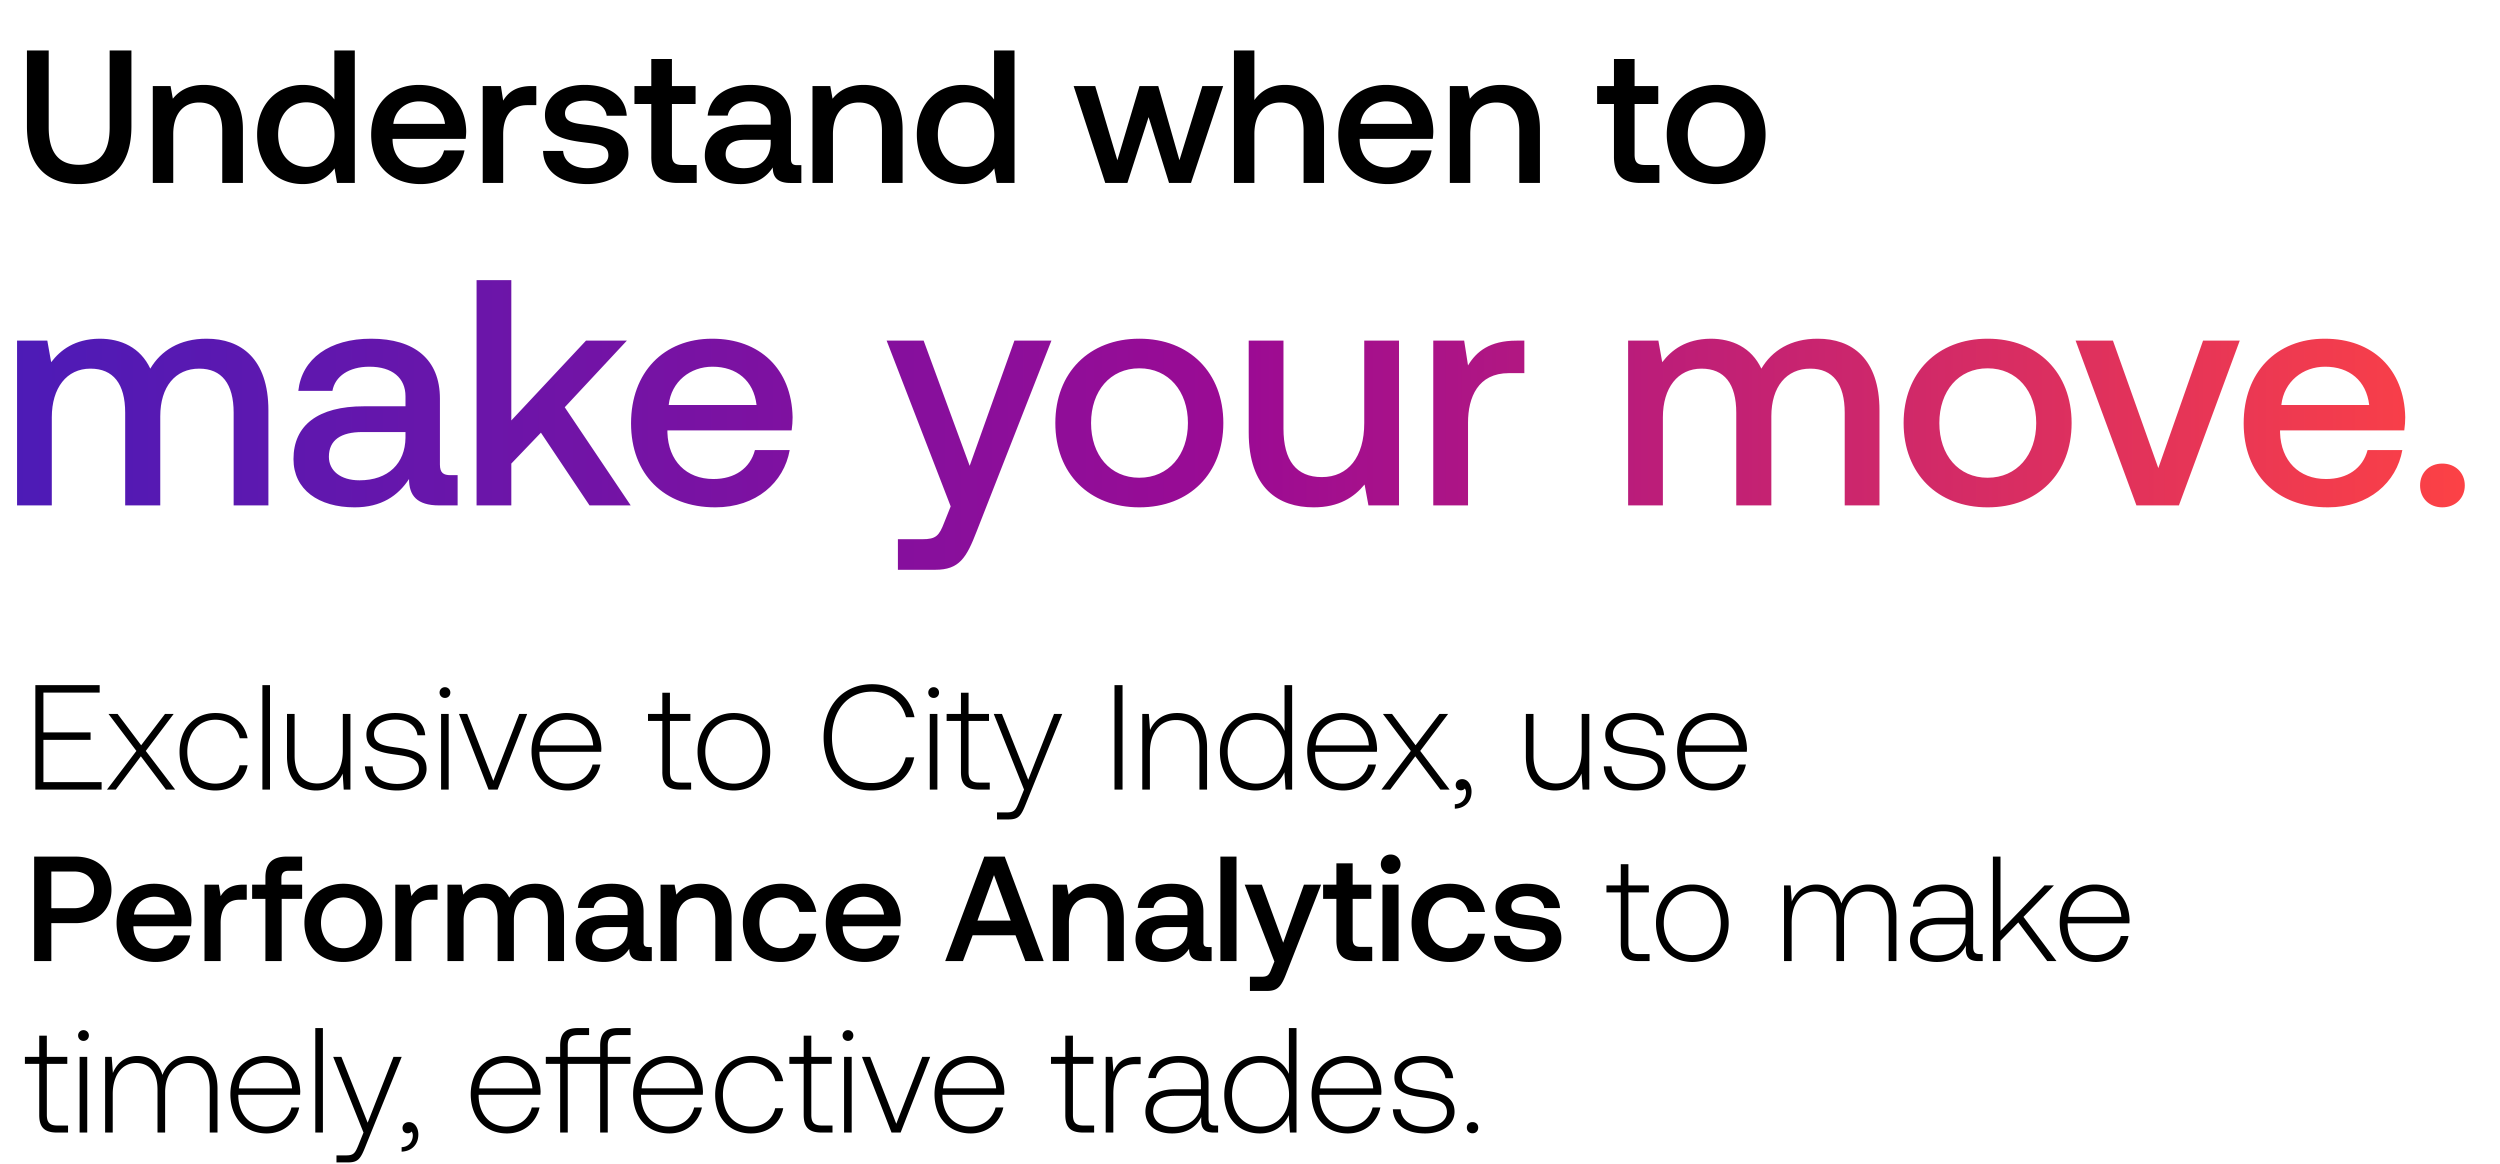 <svg width="277" height="129" viewBox="0 0 277 129" fill="none" xmlns="http://www.w3.org/2000/svg"><path d="M3.917 87.486h7.342v-.827H4.81v-4.68h5.226v-.826H4.81v-4.416h6.234v-.826H3.917v11.575zm7.936 0h.976l2.778-3.687 2.778 3.687h1.025l-3.257-4.283 3.092-4.1h-.96l-2.645 3.472-2.613-3.473H12.02l3.092 4.101-3.258 4.283zm12.009.1c1.901 0 3.24-1.092 3.572-2.795h-.893c-.282 1.24-1.29 2.034-2.68 2.034-1.835 0-3.108-1.439-3.108-3.522 0-2.084 1.256-3.556 3.109-3.556 1.405 0 2.398.794 2.695 2.05h.877c-.348-1.736-1.654-2.794-3.556-2.794-2.365 0-3.985 1.753-3.985 4.3 0 2.58 1.604 4.283 3.969 4.283zm5.21-.1h.844V75.911h-.843v11.575zm8.912-4.266c0 2.2-1.09 3.588-2.827 3.588-1.555 0-2.514-1.058-2.514-3.059v-4.647H31.8V83.8c0 2.629 1.372 3.787 3.224 3.787 1.489 0 2.464-.794 2.944-1.87l.116 1.77h.744v-8.384h-.844v4.118zm2.449 1.687c.066 1.736 1.472 2.679 3.572 2.679 1.802 0 3.258-.91 3.258-2.398 0-1.77-1.555-2.117-3.357-2.365-1.307-.182-2.464-.33-2.464-1.505 0-.959.942-1.587 2.364-1.587 1.34 0 2.3.645 2.448 1.736h.86c-.149-1.637-1.488-2.464-3.307-2.464-1.87-.016-3.209.943-3.209 2.381 0 1.687 1.555 2.001 3.275 2.233 1.405.198 2.546.38 2.546 1.62 0 .993-1.041 1.621-2.414 1.621-1.604 0-2.646-.744-2.712-1.951h-.86zm8.869-7.574c.33 0 .595-.248.595-.596a.583.583 0 00-.595-.595.583.583 0 00-.596.596c0 .347.265.595.596.595zm-.43 10.153h.843v-8.384h-.843v8.384zm5.257 0h1.009l3.274-8.384h-.877l-2.877 7.409-2.894-7.409h-.91l3.275 8.384zm8.782.1c1.836 0 3.242-1.191 3.605-2.878h-.86c-.33 1.307-1.438 2.117-2.81 2.117-1.87 0-3.043-1.422-3.076-3.374v-.148h6.846c0-.116.016-.248.016-.348-.083-2.497-1.62-3.952-3.87-3.952-2.298 0-3.869 1.753-3.869 4.233 0 2.63 1.637 4.35 4.018 4.35zm-3.075-4.995c.132-1.703 1.405-2.844 2.943-2.844 1.637 0 2.811 1.009 2.944 2.844h-5.887zm13.549 2.944c0 1.34.545 1.951 1.968 1.951h1.223v-.777H75.42c-.877 0-1.19-.33-1.19-1.19v-5.64h2.265v-.777h-2.266v-2.348h-.843v2.348h-1.588v.777h1.588v5.656zm7.92 2.05c2.365 0 4.035-1.752 4.035-4.299 0-2.53-1.67-4.283-4.035-4.283-2.364 0-4.018 1.753-4.018 4.283 0 2.547 1.654 4.3 4.018 4.3zm0-.76c-1.868 0-3.158-1.455-3.158-3.539 0-2.067 1.29-3.539 3.158-3.539 1.869 0 3.159 1.472 3.159 3.539 0 2.084-1.29 3.539-3.159 3.539zm15.262.76c2.48 0 4.233-1.339 4.729-3.67h-.943c-.496 1.851-1.835 2.844-3.803 2.844-2.679 0-4.366-2.1-4.366-5.06 0-2.96 1.72-5.06 4.4-5.06 1.934 0 3.29 1.008 3.803 2.827h.942c-.512-2.315-2.265-3.655-4.696-3.655-3.258 0-5.375 2.415-5.375 5.887 0 3.506 2.067 5.888 5.309 5.888zm6.883-10.252a.582.582 0 00.595-.596.582.582 0 00-.595-.595.582.582 0 00-.595.596c0 .347.264.595.595.595zm-.43 10.153h.843v-8.384h-.843v8.384zm3.454-1.951c0 1.34.546 1.951 1.968 1.951h1.224v-.777h-1.158c-.876 0-1.19-.33-1.19-1.19v-5.64h2.265v-.777h-2.265v-2.348h-.844v2.348h-1.587v.777h1.587v5.656zm6.989 1.951l-.546 1.356c-.38.926-.529 1.174-1.389 1.174h-1.058v.778h1.289c1.125 0 1.39-.43 1.919-1.753l4.018-9.939h-.909l-2.861 7.293-2.911-7.293h-.909l3.357 8.384zm10.023 0h.893V75.911h-.893v11.575zm6.949-8.483c-1.538 0-2.53.794-3.01 1.885l-.132-1.786h-.728v8.384h.844v-4.134c0-2.183 1.108-3.572 2.894-3.572 1.62 0 2.596 1.059 2.596 3.043v4.663h.843V82.79c0-2.646-1.405-3.787-3.307-3.787zm11.891 1.984c-.513-1.19-1.637-1.984-3.208-1.984-2.299 0-3.952 1.753-3.952 4.283 0 2.646 1.653 4.3 3.952 4.3 1.571 0 2.662-.844 3.191-2.018l.133 1.918h.727V75.911h-.843v5.076zm-3.142 5.838c-1.869 0-3.159-1.455-3.159-3.539 0-2.067 1.29-3.539 3.159-3.539 1.869 0 3.158 1.472 3.158 3.556 0 2.067-1.289 3.522-3.158 3.522zm9.673.76c1.836 0 3.242-1.19 3.605-2.877h-.86c-.33 1.307-1.438 2.117-2.811 2.117-1.868 0-3.043-1.422-3.076-3.374v-.148h6.847c0-.116.016-.248.016-.348-.083-2.497-1.621-3.952-3.87-3.952-2.298 0-3.869 1.753-3.869 4.233 0 2.63 1.637 4.35 4.018 4.35zm-3.076-4.993c.133-1.704 1.406-2.845 2.944-2.845 1.637 0 2.811 1.009 2.944 2.844h-5.888zm7.28 4.894h.976l2.778-3.687 2.778 3.687h1.026l-3.258-4.283 3.092-4.1h-.959l-2.646 3.472-2.612-3.473h-1.009l3.092 4.101-3.258 4.283zm8.96-1.157c-.447 0-.728.28-.728.645 0 .397.265.595.579.595.165 0 .331-.066.414-.198.115.115.148.28.148.43 0 .628-.397 1.273-1.24 1.306v.496c1.141-.05 1.852-.81 1.852-1.902 0-.76-.43-1.372-1.025-1.372zm13.231-3.11c0 2.2-1.091 3.59-2.827 3.59-1.555 0-2.514-1.059-2.514-3.06v-4.647h-.843V83.8c0 2.629 1.372 3.787 3.224 3.787 1.489 0 2.464-.794 2.944-1.87l.116 1.77h.744v-8.384h-.844v4.118zm2.449 1.688c.066 1.736 1.472 2.679 3.572 2.679 1.802 0 3.258-.91 3.258-2.398 0-1.77-1.555-2.117-3.357-2.365-1.307-.182-2.464-.33-2.464-1.505 0-.959.942-1.587 2.364-1.587 1.34 0 2.299.645 2.448 1.736h.86c-.149-1.637-1.489-2.464-3.308-2.464-1.868-.016-3.208.943-3.208 2.381 0 1.687 1.555 2.001 3.275 2.233 1.405.198 2.546.38 2.546 1.62 0 .993-1.042 1.621-2.414 1.621-1.604 0-2.646-.744-2.712-1.951h-.86zm12.143 2.679c1.835 0 3.241-1.191 3.605-2.878h-.86c-.331 1.307-1.439 2.117-2.811 2.117-1.869 0-3.043-1.422-3.076-3.374v-.148h6.846c0-.116.017-.248.017-.348-.083-2.497-1.621-3.952-3.87-3.952-2.299 0-3.87 1.753-3.87 4.233 0 2.63 1.638 4.35 4.019 4.35zm-3.076-4.995c.132-1.703 1.406-2.844 2.944-2.844 1.637 0 2.811 1.009 2.943 2.844h-5.887zM3.785 106.486h1.902v-4.2h2.662c2.414 0 4.002-1.455 4.002-3.688 0-2.249-1.588-3.687-4.002-3.687H3.785v11.575zM8.2 96.564c1.356 0 2.216.778 2.216 2.034 0 1.24-.876 2.034-2.232 2.034H5.687v-4.068H8.2zm9.046 10.022c2.1 0 3.523-1.274 3.82-2.944H19.28c-.248.943-1.042 1.488-2.133 1.488-1.406 0-2.315-.942-2.365-2.381v-.116h6.384c.033-.231.05-.463.05-.678-.05-2.48-1.688-4.035-4.135-4.035-2.497 0-4.167 1.737-4.167 4.349 0 2.597 1.67 4.317 4.332 4.317zm-2.397-5.259c.132-1.207 1.107-1.968 2.248-1.968 1.24 0 2.117.711 2.266 1.968h-4.514zm12.093-3.308c-1.39 0-2.067.563-2.497 1.274l-.198-1.274h-1.588v8.467h1.786v-4.25c0-1.306.513-2.546 2.1-2.546h.794v-1.67h-.397zm.994 1.572h1.471v6.895h1.803v-6.895h2.265v-1.572h-2.298v-.71c0-.58.248-.827.827-.827h1.471V94.91h-1.703c-1.637 0-2.364.793-2.364 2.315v.793h-1.472v1.572zm10.11 6.995c2.58 0 4.316-1.737 4.316-4.333 0-2.58-1.736-4.333-4.316-4.333s-4.316 1.753-4.316 4.333c0 2.596 1.736 4.333 4.316 4.333zm0-1.522c-1.505 0-2.48-1.174-2.48-2.811s.975-2.811 2.48-2.811 2.497 1.174 2.497 2.811-.992 2.811-2.497 2.811zm10.035-7.044c-1.389 0-2.067.562-2.497 1.273l-.198-1.274h-1.588v8.467h1.786v-4.25c0-1.306.513-2.546 2.1-2.546h.794v-1.67h-.397zm11.239-.1c-1.39 0-2.349.612-2.894 1.538-.513-1.091-1.505-1.538-2.613-1.538-1.273.017-2 .58-2.48 1.207l-.199-1.108H49.58v8.467h1.786v-4.531c0-1.505.76-2.497 1.984-2.497 1.174 0 1.786.777 1.786 2.266v4.762h1.802v-4.58c0-1.522.778-2.448 2.001-2.448 1.158 0 1.77.777 1.77 2.266v4.762h1.786v-4.878c0-2.679-1.422-3.688-3.175-3.688zm12.533 7.012c-.364 0-.546-.116-.546-.546v-3.39c0-2-1.29-3.076-3.538-3.076-2.134 0-3.556 1.026-3.738 2.679h1.753c.132-.744.843-1.24 1.902-1.24 1.174 0 1.852.579 1.852 1.521v.513h-2.133c-2.365 0-3.622.976-3.622 2.712 0 1.571 1.29 2.481 3.142 2.481 1.373 0 2.233-.596 2.795-1.456 0 .844.397 1.356 1.554 1.356h.943v-1.554h-.364zm-2.315-1.918c-.017 1.306-.876 2.182-2.365 2.182-.975 0-1.57-.496-1.57-1.207 0-.86.611-1.273 1.719-1.273h2.216v.298zm8.117-5.094c-1.373 0-2.183.546-2.712 1.207l-.199-1.108H73.19v8.467h1.786v-4.266c0-1.72.843-2.762 2.265-2.762 1.34 0 2.018.86 2.018 2.464v4.564h1.802v-4.713c0-2.827-1.538-3.853-3.406-3.853zm8.852 8.666c2.166 0 3.605-1.208 3.936-3.126h-1.885c-.216.976-.943 1.604-2.035 1.604-1.438 0-2.38-1.141-2.38-2.795 0-1.67.942-2.827 2.38-2.827 1.108 0 1.82.612 2.051 1.604h1.869c-.348-1.919-1.704-3.126-3.886-3.126-2.564 0-4.25 1.737-4.25 4.349 0 2.646 1.637 4.317 4.2 4.317zm9.321 0c2.1 0 3.522-1.274 3.82-2.944h-1.786c-.248.943-1.042 1.488-2.133 1.488-1.406 0-2.315-.942-2.365-2.381v-.116h6.383c.033-.231.05-.463.05-.678-.05-2.48-1.687-4.035-4.134-4.035-2.497 0-4.167 1.737-4.167 4.349 0 2.597 1.67 4.317 4.332 4.317zm-2.398-5.259c.133-1.207 1.108-1.968 2.25-1.968 1.24 0 2.116.711 2.265 1.968H93.43zm13.266 5.159l1.074-2.86h4.747l1.091 2.86h2.034l-4.316-11.575h-2.266l-4.332 11.575h1.968zm3.439-9.525l1.852 5.044H108.3l1.835-5.044zm10.977.96c-1.373 0-2.183.545-2.712 1.206l-.198-1.108h-1.555v8.467h1.786v-4.266c0-1.72.843-2.762 2.266-2.762 1.339 0 2.017.86 2.017 2.464v4.564h1.803v-4.713c0-2.827-1.538-3.853-3.407-3.853zm12.77 7.011c-.364 0-.546-.116-.546-.546v-3.39c0-2-1.29-3.076-3.539-3.076-2.133 0-3.555 1.026-3.737 2.679h1.753c.132-.744.843-1.24 1.902-1.24 1.174 0 1.852.579 1.852 1.521v.513h-2.133c-2.365 0-3.622.976-3.622 2.712 0 1.571 1.29 2.481 3.142 2.481 1.373 0 2.233-.596 2.795-1.456 0 .844.397 1.356 1.554 1.356h.943v-1.554h-.364zm-2.315-1.918c-.017 1.306-.877 2.182-2.365 2.182-.976 0-1.571-.496-1.571-1.207 0-.86.612-1.273 1.72-1.273h2.216v.298zm3.652 3.472h1.786V94.911h-1.786v11.575zm5.984.05l-.331.827c-.265.694-.43.86-1.125.86h-1.256v1.571h1.918c1.24 0 1.604-.612 2.133-1.985l3.837-9.79h-1.902l-2.299 6.433-2.364-6.433h-1.902l3.291 8.517zm6.869-2.348c0 1.538.694 2.298 2.315 2.298h1.653v-1.571h-1.256c-.678 0-.91-.248-.91-.909v-4.415h2.067v-1.572h-2.067v-2.364h-1.802v2.364H146.6v1.572h1.472v4.597zm6.014-7.36c.612 0 1.091-.446 1.091-1.074 0-.628-.479-1.075-1.091-1.075s-1.091.447-1.091 1.075c0 .628.479 1.075 1.091 1.075zm-.91 9.658h1.786v-8.467h-1.786v8.467zm7.423.1c2.167 0 3.605-1.208 3.936-3.126h-1.885c-.215.976-.943 1.604-2.034 1.604-1.439 0-2.381-1.141-2.381-2.795 0-1.67.942-2.827 2.381-2.827 1.108 0 1.819.612 2.05 1.604h1.869c-.347-1.919-1.703-3.126-3.886-3.126-2.563 0-4.25 1.737-4.25 4.349 0 2.646 1.637 4.317 4.2 4.317zm4.939-2.894c.05 1.835 1.604 2.894 3.87 2.894 2.05 0 3.588-1.026 3.588-2.646 0-1.885-1.571-2.282-3.505-2.514-1.224-.132-2.035-.231-2.035-1.025 0-.678.695-1.108 1.753-1.108 1.059 0 1.786.546 1.886 1.323h1.752c-.115-1.737-1.587-2.696-3.671-2.696-2.034-.016-3.472 1.026-3.472 2.63 0 1.753 1.521 2.166 3.456 2.397 1.306.166 2.083.232 2.083 1.142 0 .678-.727 1.107-1.835 1.107-1.29 0-2.051-.628-2.117-1.504h-1.753zm14.044.843c0 1.339.545 1.951 1.968 1.951h1.223v-.777h-1.157c-.877 0-1.191-.331-1.191-1.191v-5.639h2.266v-.777h-2.266v-2.348h-.843v2.348h-1.588v.777h1.588v5.656zm7.92 2.051c2.365 0 4.035-1.753 4.035-4.3 0-2.53-1.67-4.283-4.035-4.283s-4.018 1.753-4.018 4.283c0 2.547 1.653 4.3 4.018 4.3zm0-.761c-1.868 0-3.158-1.455-3.158-3.539 0-2.067 1.29-3.539 3.158-3.539 1.869 0 3.159 1.472 3.159 3.539 0 2.084-1.29 3.539-3.159 3.539zm19.528-7.822c-1.538 0-2.53.86-3.01 2.1-.397-1.389-1.438-2.1-2.761-2.1-1.439 0-2.299.843-2.729 1.885l-.132-1.786h-.728v8.384h.844v-4.266c0-2.051.992-3.44 2.596-3.44 1.455 0 2.365 1.025 2.365 2.96v4.746h.843v-4.564c.05-1.918 1.042-3.142 2.613-3.142 1.455 0 2.331.976 2.331 2.878v4.828h.86v-4.861c0-2.53-1.339-3.622-3.092-3.622zm12.34 7.706c-.496 0-.744-.165-.744-.81v-3.903c0-1.918-1.174-2.993-3.275-2.993-1.918 0-3.191.926-3.406 2.447h.843c.215-1.025 1.108-1.703 2.53-1.703 1.571 0 2.464.827 2.464 2.216v.728h-2.844c-2.15 0-3.307.926-3.307 2.497 0 1.488 1.174 2.398 2.96 2.398 1.703 0 2.712-.778 3.224-1.819v.297c-.033.992.381 1.422 1.373 1.422h.496v-.777h-.314zm-1.588-2.613c0 1.604-1.141 2.762-3.125 2.762-1.34 0-2.166-.678-2.166-1.72 0-1.108.826-1.72 2.381-1.72h2.91v.678zm3.03 3.39h.843v-2.265l1.968-2.018 3.208 4.283h1.026l-3.655-4.895 3.373-3.489h-1.041l-4.879 5.027v-8.218h-.843v11.575zm11.423.1c1.836 0 3.242-1.191 3.605-2.878h-.859c-.331 1.307-1.439 2.117-2.812 2.117-1.868 0-3.042-1.422-3.076-3.374v-.148h6.847c0-.116.016-.248.016-.348-.082-2.497-1.62-3.952-3.869-3.952-2.299 0-3.87 1.753-3.87 4.233 0 2.63 1.637 4.35 4.018 4.35zm-3.075-4.995c.132-1.703 1.405-2.844 2.943-2.844 1.637 0 2.811 1.009 2.944 2.844h-5.887zM4.347 123.535c0 1.339.546 1.951 1.968 1.951h1.224v-.777H6.38c-.876 0-1.19-.331-1.19-1.191v-5.639h2.265v-.777H5.19v-2.348h-.843v2.348H2.76v.777h1.587v5.656zm4.905-8.202c.33 0 .595-.248.595-.596a.583.583 0 00-.595-.595.583.583 0 00-.596.595c0 .348.265.596.596.596zm-.43 10.153h.843v-8.384h-.843v8.384zm12.186-8.483c-1.538 0-2.53.86-3.01 2.1-.397-1.389-1.439-2.1-2.762-2.1-1.438 0-2.298.843-2.728 1.885l-.132-1.786h-.728v8.384h.843v-4.266c0-2.051.992-3.44 2.597-3.44 1.455 0 2.364 1.026 2.364 2.96v4.746h.844v-4.564c.05-1.918 1.041-3.142 2.613-3.142 1.455 0 2.331.976 2.331 2.878v4.828h.86v-4.861c0-2.531-1.34-3.622-3.092-3.622zm8.54 8.583c1.835 0 3.24-1.191 3.604-2.878h-.86c-.33 1.307-1.438 2.117-2.81 2.117-1.87 0-3.044-1.422-3.077-3.374v-.148h6.846c0-.116.017-.248.017-.348-.083-2.497-1.62-3.952-3.87-3.952-2.298 0-3.87 1.753-3.87 4.233 0 2.63 1.638 4.35 4.02 4.35zm-3.076-4.995c.132-1.703 1.405-2.844 2.943-2.844 1.637 0 2.811 1.009 2.944 2.844H26.47zm8.463 4.895h.843v-11.575h-.843v11.575zm5.34 0l-.546 1.356c-.38.926-.53 1.174-1.39 1.174h-1.057v.778h1.29c1.124 0 1.389-.43 1.918-1.753l4.018-9.939h-.91l-2.86 7.293-2.91-7.293h-.91l3.357 8.384zm5.052-1.157c-.446 0-.727.281-.727.645 0 .397.264.595.578.595.166 0 .331-.066.414-.198.115.115.148.281.148.43 0 .628-.396 1.273-1.24 1.306v.496c1.141-.05 1.852-.81 1.852-1.902 0-.76-.43-1.372-1.025-1.372zm10.85 1.257c1.836 0 3.242-1.191 3.605-2.878h-.86c-.33 1.307-1.438 2.117-2.81 2.117-1.87 0-3.044-1.422-3.077-3.374v-.148h6.847c0-.116.016-.248.016-.348-.083-2.497-1.62-3.952-3.87-3.952-2.298 0-3.87 1.753-3.87 4.233 0 2.63 1.638 4.35 4.02 4.35zm-3.076-4.995c.133-1.703 1.406-2.844 2.944-2.844 1.637 0 2.811 1.009 2.944 2.844H53.1zm16.769-5.903v-.777h-1.423c-1.389 0-1.95.611-1.95 1.951v1.24h-3.59v-1.257c0-.826.315-1.157 1.158-1.157h1.207v-.777h-1.24c-1.405 0-1.968.611-1.968 1.951v1.24h-1.587v.777h1.587v7.607h.844v-7.607h3.588v7.607h.843v-7.607h2.514v-.777h-2.514v-1.257c0-.826.315-1.157 1.158-1.157h1.373zm4.297 10.898c1.836 0 3.242-1.191 3.605-2.878h-.86c-.33 1.307-1.438 2.117-2.81 2.117-1.87 0-3.044-1.422-3.077-3.374v-.148h6.847c0-.116.016-.248.016-.348-.083-2.497-1.62-3.952-3.87-3.952-2.298 0-3.869 1.753-3.869 4.233 0 2.63 1.637 4.35 4.018 4.35zm-3.075-4.995c.132-1.703 1.405-2.844 2.943-2.844 1.637 0 2.811 1.009 2.944 2.844h-5.887zm12.118 4.995c1.902 0 3.241-1.092 3.572-2.795h-.893c-.281 1.24-1.29 2.034-2.68 2.034-1.835 0-3.108-1.439-3.108-3.522 0-2.084 1.257-3.556 3.109-3.556 1.405 0 2.398.794 2.695 2.051h.877c-.347-1.737-1.654-2.795-3.556-2.795-2.364 0-3.985 1.753-3.985 4.3 0 2.579 1.604 4.283 3.969 4.283zm5.84-2.051c0 1.339.545 1.951 1.967 1.951h1.224v-.777h-1.157c-.877 0-1.191-.331-1.191-1.191v-5.639h2.265v-.777h-2.265v-2.348h-.844v2.348h-1.587v.777h1.587v5.656zm4.904-8.202c.33 0 .596-.248.596-.596a.583.583 0 00-.596-.595.583.583 0 00-.595.595c0 .348.264.596.595.596zm-.43 10.153h.844v-8.384h-.844v8.384zm5.257 0h1.009l3.274-8.384h-.876l-2.878 7.409-2.894-7.409h-.91l3.275 8.384zm8.783.1c1.835 0 3.241-1.191 3.605-2.878h-.86c-.331 1.307-1.439 2.117-2.811 2.117-1.869 0-3.043-1.422-3.076-3.374v-.148h6.846c0-.116.017-.248.017-.348-.083-2.497-1.621-3.952-3.87-3.952-2.299 0-3.87 1.753-3.87 4.233 0 2.63 1.638 4.35 4.019 4.35zm-3.076-4.995c.132-1.703 1.406-2.844 2.944-2.844 1.637 0 2.811 1.009 2.943 2.844h-5.887zm13.549 2.944c0 1.339.546 1.951 1.968 1.951h1.224v-.777h-1.158c-.876 0-1.19-.331-1.19-1.191v-5.639h2.265v-.777h-2.265v-2.348h-.844v2.348h-1.587v.777h1.587v5.656zm7.898-6.433c-1.554 0-2.216.744-2.563 1.67l-.132-1.67h-.728v8.384h.843v-4.25c0-1.703.447-3.323 2.415-3.323h.612v-.811h-.447zm8.716 7.607c-.496 0-.744-.165-.744-.81v-3.903c0-1.918-1.174-2.993-3.274-2.993-1.918 0-3.192.926-3.407 2.447h.844c.215-1.025 1.108-1.703 2.53-1.703 1.571 0 2.464.827 2.464 2.216v.728h-2.845c-2.149 0-3.307.926-3.307 2.497 0 1.488 1.174 2.398 2.96 2.398 1.704 0 2.712-.778 3.225-1.819v.297c-.033.992.38 1.422 1.372 1.422h.497v-.777h-.315zm-1.587-2.613c0 1.604-1.141 2.762-3.126 2.762-1.339 0-2.166-.678-2.166-1.72 0-1.108.827-1.72 2.381-1.72h2.911v.678zm9.746-3.109c-.512-1.19-1.637-1.984-3.208-1.984-2.298 0-3.952 1.753-3.952 4.283 0 2.646 1.654 4.3 3.952 4.3 1.571 0 2.663-.844 3.192-2.018l.132 1.918h.728v-11.575h-.844v5.076zm-3.142 5.838c-1.868 0-3.158-1.455-3.158-3.539 0-2.067 1.29-3.539 3.158-3.539 1.869 0 3.159 1.472 3.159 3.556 0 2.067-1.29 3.522-3.159 3.522zm9.674.761c1.835 0 3.241-1.191 3.605-2.878h-.86c-.331 1.307-1.439 2.117-2.811 2.117-1.869 0-3.043-1.422-3.076-3.374v-.148h6.846c0-.116.017-.248.017-.348-.083-2.497-1.621-3.952-3.87-3.952-2.299 0-3.87 1.753-3.87 4.233 0 2.63 1.637 4.35 4.019 4.35zm-3.076-4.995c.132-1.703 1.406-2.844 2.943-2.844 1.638 0 2.812 1.009 2.944 2.844h-5.887zm8.067 2.316c.066 1.736 1.472 2.679 3.572 2.679 1.802 0 3.258-.91 3.258-2.398 0-1.77-1.555-2.117-3.357-2.365-1.307-.182-2.464-.331-2.464-1.505 0-.959.942-1.587 2.365-1.587 1.339 0 2.298.645 2.447 1.736h.86c-.149-1.637-1.488-2.464-3.307-2.464-1.869-.017-3.209.943-3.209 2.381 0 1.687 1.555 2.001 3.275 2.233 1.405.198 2.546.38 2.546 1.62 0 .993-1.041 1.621-2.414 1.621-1.604 0-2.646-.744-2.712-1.951h-.86zm8.194 2.034c0 .38.265.628.629.628.363 0 .628-.248.628-.628 0-.381-.265-.612-.628-.612-.364 0-.629.231-.629.612zM2.985 13.98c0 4.174 1.971 6.418 5.767 6.418 3.817 0 5.81-2.244 5.81-6.418V5.591H12.15v8.515c0 2.726-1.049 4.153-3.398 4.153-2.307 0-3.355-1.427-3.355-4.153V5.591H2.985v8.39zM22.59 9.408c-1.74 0-2.768.692-3.439 1.531L18.9 9.534H16.93v10.738h2.265V14.86c0-2.181 1.07-3.502 2.873-3.502 1.699 0 2.559 1.09 2.559 3.124v5.789h2.286v-5.977c0-3.587-1.95-4.887-4.32-4.887zm14.457 1.615c-.692-.944-1.846-1.615-3.481-1.615-2.916 0-5.076 2.181-5.076 5.495 0 3.44 2.16 5.495 5.076 5.495 1.698 0 2.81-.797 3.502-1.741l.273 1.615h1.971V5.592h-2.265v5.431zm-3.104 7.466c-1.888 0-3.125-1.468-3.125-3.586 0-2.097 1.238-3.565 3.125-3.565 1.888 0 3.125 1.468 3.125 3.607 0 2.076-1.237 3.544-3.125 3.544zm12.679 1.909c2.663 0 4.467-1.615 4.844-3.733h-2.265c-.314 1.195-1.32 1.887-2.705 1.887-1.783 0-2.936-1.195-3-3.02v-.147h8.096a6.16 6.16 0 00.063-.86c-.063-3.146-2.14-5.117-5.243-5.117-3.167 0-5.285 2.202-5.285 5.516 0 3.293 2.118 5.474 5.495 5.474zm-3.041-6.67c.167-1.53 1.405-2.495 2.852-2.495 1.573 0 2.684.901 2.873 2.495h-5.725zm15.337-4.194c-1.762 0-2.621.713-3.167 1.615l-.251-1.615h-2.014v10.738h2.265v-5.39c0-1.657.65-3.23 2.664-3.23h1.006V9.534h-.503zm1.255 7.193c.063 2.328 2.034 3.67 4.907 3.67 2.6 0 4.551-1.3 4.551-3.355 0-2.39-1.992-2.894-4.446-3.188-1.552-.167-2.58-.293-2.58-1.3 0-.86.881-1.405 2.223-1.405 1.343 0 2.266.692 2.391 1.678h2.224c-.147-2.203-2.014-3.419-4.656-3.419-2.58-.02-4.405 1.3-4.405 3.335 0 2.223 1.93 2.747 4.384 3.04 1.656.21 2.642.294 2.642 1.448 0 .86-.923 1.405-2.328 1.405-1.636 0-2.6-.797-2.684-1.909h-2.223zm11.99.63c0 1.95.88 2.915 2.936 2.915h2.097V18.28h-1.594c-.86 0-1.153-.315-1.153-1.154v-5.6h2.621V9.534H74.45v-3h-2.287v3h-1.866v1.992h1.867v5.83zm16.166.943c-.461 0-.692-.146-.692-.692V13.31c0-2.538-1.636-3.9-4.488-3.9-2.706 0-4.51 1.3-4.74 3.397h2.223c.168-.944 1.07-1.573 2.412-1.573 1.489 0 2.349.734 2.349 1.93v.65h-2.706c-2.999 0-4.593 1.237-4.593 3.439 0 1.992 1.636 3.146 3.985 3.146 1.74 0 2.832-.755 3.544-1.846 0 1.07.504 1.72 1.972 1.72h1.195V18.3h-.461zm-2.936-2.432c-.021 1.656-1.112 2.768-3 2.768-1.237 0-1.992-.63-1.992-1.531 0-1.09.776-1.615 2.181-1.615h2.81v.378zm10.294-6.46c-1.741 0-2.769.692-3.44 1.531l-.252-1.405h-1.97v10.738h2.264V14.86c0-2.181 1.07-3.502 2.873-3.502 1.7 0 2.559 1.09 2.559 3.124v5.789h2.286v-5.977c0-3.587-1.95-4.887-4.32-4.887zm14.456 1.615c-.692-.944-1.845-1.615-3.481-1.615-2.915 0-5.076 2.181-5.076 5.495 0 3.44 2.161 5.495 5.076 5.495 1.699 0 2.81-.797 3.502-1.741l.273 1.615h1.971V5.592h-2.265v5.431zm-3.104 7.466c-1.887 0-3.125-1.468-3.125-3.586 0-2.097 1.238-3.565 3.125-3.565 1.888 0 3.125 1.468 3.125 3.607 0 2.076-1.237 3.544-3.125 3.544zm15.423 1.783h2.454l2.349-7.299 2.265 7.299h2.433l3.565-10.738h-2.307l-2.537 8.221-2.349-8.221h-2.077l-2.453 8.221-2.454-8.221h-2.391l3.502 10.738zm19.9-10.864c-1.678 0-2.705.755-3.376 1.678V5.59h-2.265v14.68h2.265V14.84c0-2.16 1.09-3.481 2.873-3.481 1.678 0 2.579 1.09 2.579 3.124v5.789h2.265v-5.977c0-3.587-1.95-4.887-4.341-4.887zm11.416 10.99c2.663 0 4.467-1.615 4.844-3.733h-2.265c-.314 1.195-1.321 1.887-2.705 1.887-1.783 0-2.936-1.195-2.999-3.02v-.147h8.095c.042-.293.063-.587.063-.86-.063-3.146-2.139-5.117-5.243-5.117-3.167 0-5.285 2.202-5.285 5.516 0 3.293 2.118 5.474 5.495 5.474zm-3.041-6.67c.167-1.53 1.405-2.495 2.852-2.495 1.573 0 2.684.901 2.873 2.495h-5.725zm15.568-4.32c-1.741 0-2.769.692-3.44 1.531l-.251-1.405h-1.972v10.738h2.265V14.86c0-2.181 1.07-3.502 2.873-3.502 1.699 0 2.559 1.09 2.559 3.124v5.789h2.286v-5.977c0-3.587-1.95-4.887-4.32-4.887zm12.522 7.949c0 1.95.881 2.915 2.936 2.915h2.097V18.28h-1.594c-.86 0-1.153-.315-1.153-1.154v-5.6h2.621V9.534h-2.621v-3h-2.286v3h-1.867v1.992h1.867v5.83zm11.324 3.04c3.272 0 5.474-2.201 5.474-5.494 0-3.272-2.202-5.495-5.474-5.495-3.272 0-5.474 2.223-5.474 5.495 0 3.293 2.202 5.495 5.474 5.495zm0-1.929c-1.908 0-3.146-1.489-3.146-3.565 0-2.076 1.238-3.565 3.146-3.565 1.909 0 3.167 1.489 3.167 3.565 0 2.076-1.258 3.565-3.167 3.565z" fill="#000"/><path d="M22.893 37.528c-2.995 0-5.063 1.32-6.24 3.317-1.105-2.354-3.245-3.317-5.634-3.317-2.746.036-4.315 1.248-5.35 2.604l-.427-2.39H1.89V56H5.74v-9.77c0-3.246 1.64-5.385 4.28-5.385 2.531 0 3.85 1.676 3.85 4.885V56h3.887v-9.878c0-3.28 1.676-5.277 4.315-5.277 2.496 0 3.816 1.676 3.816 4.885V56h3.851V45.48c0-5.776-3.067-7.952-6.847-7.952zm27.027 15.12c-.785 0-1.177-.25-1.177-1.177v-7.31c0-4.315-2.781-6.633-7.631-6.633-4.6 0-7.667 2.211-8.059 5.777h3.78c.285-1.605 1.819-2.674 4.1-2.674 2.533 0 3.995 1.248 3.995 3.28v1.106h-4.6c-5.1 0-7.81 2.104-7.81 5.848 0 3.388 2.782 5.349 6.775 5.349 2.96 0 4.814-1.284 6.027-3.138 0 1.819.856 2.924 3.352 2.924h2.033v-3.352h-.785zm-4.992-4.137c-.036 2.818-1.89 4.708-5.1 4.708-2.104 0-3.387-1.07-3.387-2.604 0-1.854 1.32-2.745 3.708-2.745h4.779v.642zM52.802 56h3.852v-4.636l3.28-3.423L65.32 56h4.564l-7.31-10.876 6.882-7.382h-4.528l-8.274 8.844V31.038h-3.85V56zm26.46.214c4.53 0 7.596-2.746 8.238-6.347h-3.852c-.534 2.032-2.246 3.209-4.6 3.209-3.03 0-4.992-2.033-5.099-5.135v-.25h13.765c.071-.499.107-.998.107-1.462-.107-5.349-3.638-8.7-8.915-8.7-5.385 0-8.986 3.744-8.986 9.378 0 5.598 3.601 9.307 9.342 9.307zm-5.17-11.34c.285-2.603 2.389-4.243 4.85-4.243 2.674 0 4.564 1.533 4.885 4.243h-9.735zm31.244 11.233l-.714 1.783c-.57 1.498-.927 1.854-2.424 1.854h-2.71v3.388h4.136c2.674 0 3.459-1.32 4.6-4.28l8.273-21.11h-4.101l-4.956 13.872-5.1-13.872h-4.1l7.096 18.365zm20.903.107c5.563 0 9.307-3.744 9.307-9.343 0-5.563-3.744-9.343-9.307-9.343-5.563 0-9.307 3.78-9.307 9.343 0 5.599 3.744 9.343 9.307 9.343zm0-3.28c-3.245 0-5.349-2.532-5.349-6.063 0-3.53 2.104-6.062 5.349-6.062s5.384 2.532 5.384 6.062c0 3.53-2.139 6.062-5.384 6.062zm24.92-6.063c0 3.78-1.783 5.991-4.707 5.991-2.817 0-4.243-1.819-4.243-5.385v-9.735h-3.852v10.163c0 6.24 3.317 8.309 7.204 8.309 2.817 0 4.493-1.141 5.634-2.532l.428 2.318h3.387V37.742h-3.851v9.13zm16.882-9.129c-2.995 0-4.457 1.213-5.384 2.746l-.428-2.746h-3.423V56h3.851v-9.164c0-2.818 1.105-5.492 4.529-5.492h1.711v-3.602h-.856zm33.359-.214c-2.996 0-5.064 1.32-6.241 3.317-1.105-2.354-3.245-3.317-5.634-3.317-2.746.036-4.315 1.248-5.349 2.604l-.428-2.39h-3.352V56h3.852v-9.77c0-3.246 1.64-5.385 4.279-5.385 2.532 0 3.851 1.676 3.851 4.885V56h3.887v-9.878c0-3.28 1.676-5.277 4.315-5.277 2.496 0 3.815 1.676 3.815 4.885V56h3.851V45.48c0-5.776-3.066-7.952-6.846-7.952zm18.828 18.686c5.563 0 9.307-3.744 9.307-9.343 0-5.563-3.744-9.343-9.307-9.343-5.563 0-9.307 3.78-9.307 9.343 0 5.599 3.744 9.343 9.307 9.343zm0-3.28c-3.245 0-5.349-2.532-5.349-6.063 0-3.53 2.104-6.062 5.349-6.062s5.385 2.532 5.385 6.062c0 3.53-2.14 6.062-5.385 6.062zM236.717 56h4.707l6.74-18.258h-4.065l-4.957 14.122-5.028-14.122h-4.136L236.717 56zm21.226.214c4.529 0 7.595-2.746 8.237-6.347h-3.851c-.535 2.032-2.247 3.209-4.6 3.209-3.031 0-4.992-2.033-5.099-5.135v-.25h13.764c.072-.499.107-.998.107-1.462-.107-5.349-3.637-8.7-8.915-8.7-5.384 0-8.986 3.744-8.986 9.378 0 5.598 3.602 9.307 9.343 9.307zm-5.171-11.34c.286-2.603 2.389-4.243 4.85-4.243 2.674 0 4.564 1.533 4.885 4.243h-9.735zm15.372 8.915c0 1.426 1.034 2.425 2.46 2.425 1.427 0 2.496-.998 2.496-2.425 0-1.426-1.069-2.425-2.496-2.425-1.426 0-2.46.999-2.46 2.425z" fill="url(#paint0_linear_101_67)"/><defs><linearGradient id="paint0_linear_101_67" x1="277" y1="48.5" x2="0" y2="48.5" gradientUnits="userSpaceOnUse"><stop stop-color="#FF4343"/><stop offset=".5" stop-color="#9C0B93"/><stop offset="1" stop-color="#4C1BB7"/></linearGradient></defs></svg>